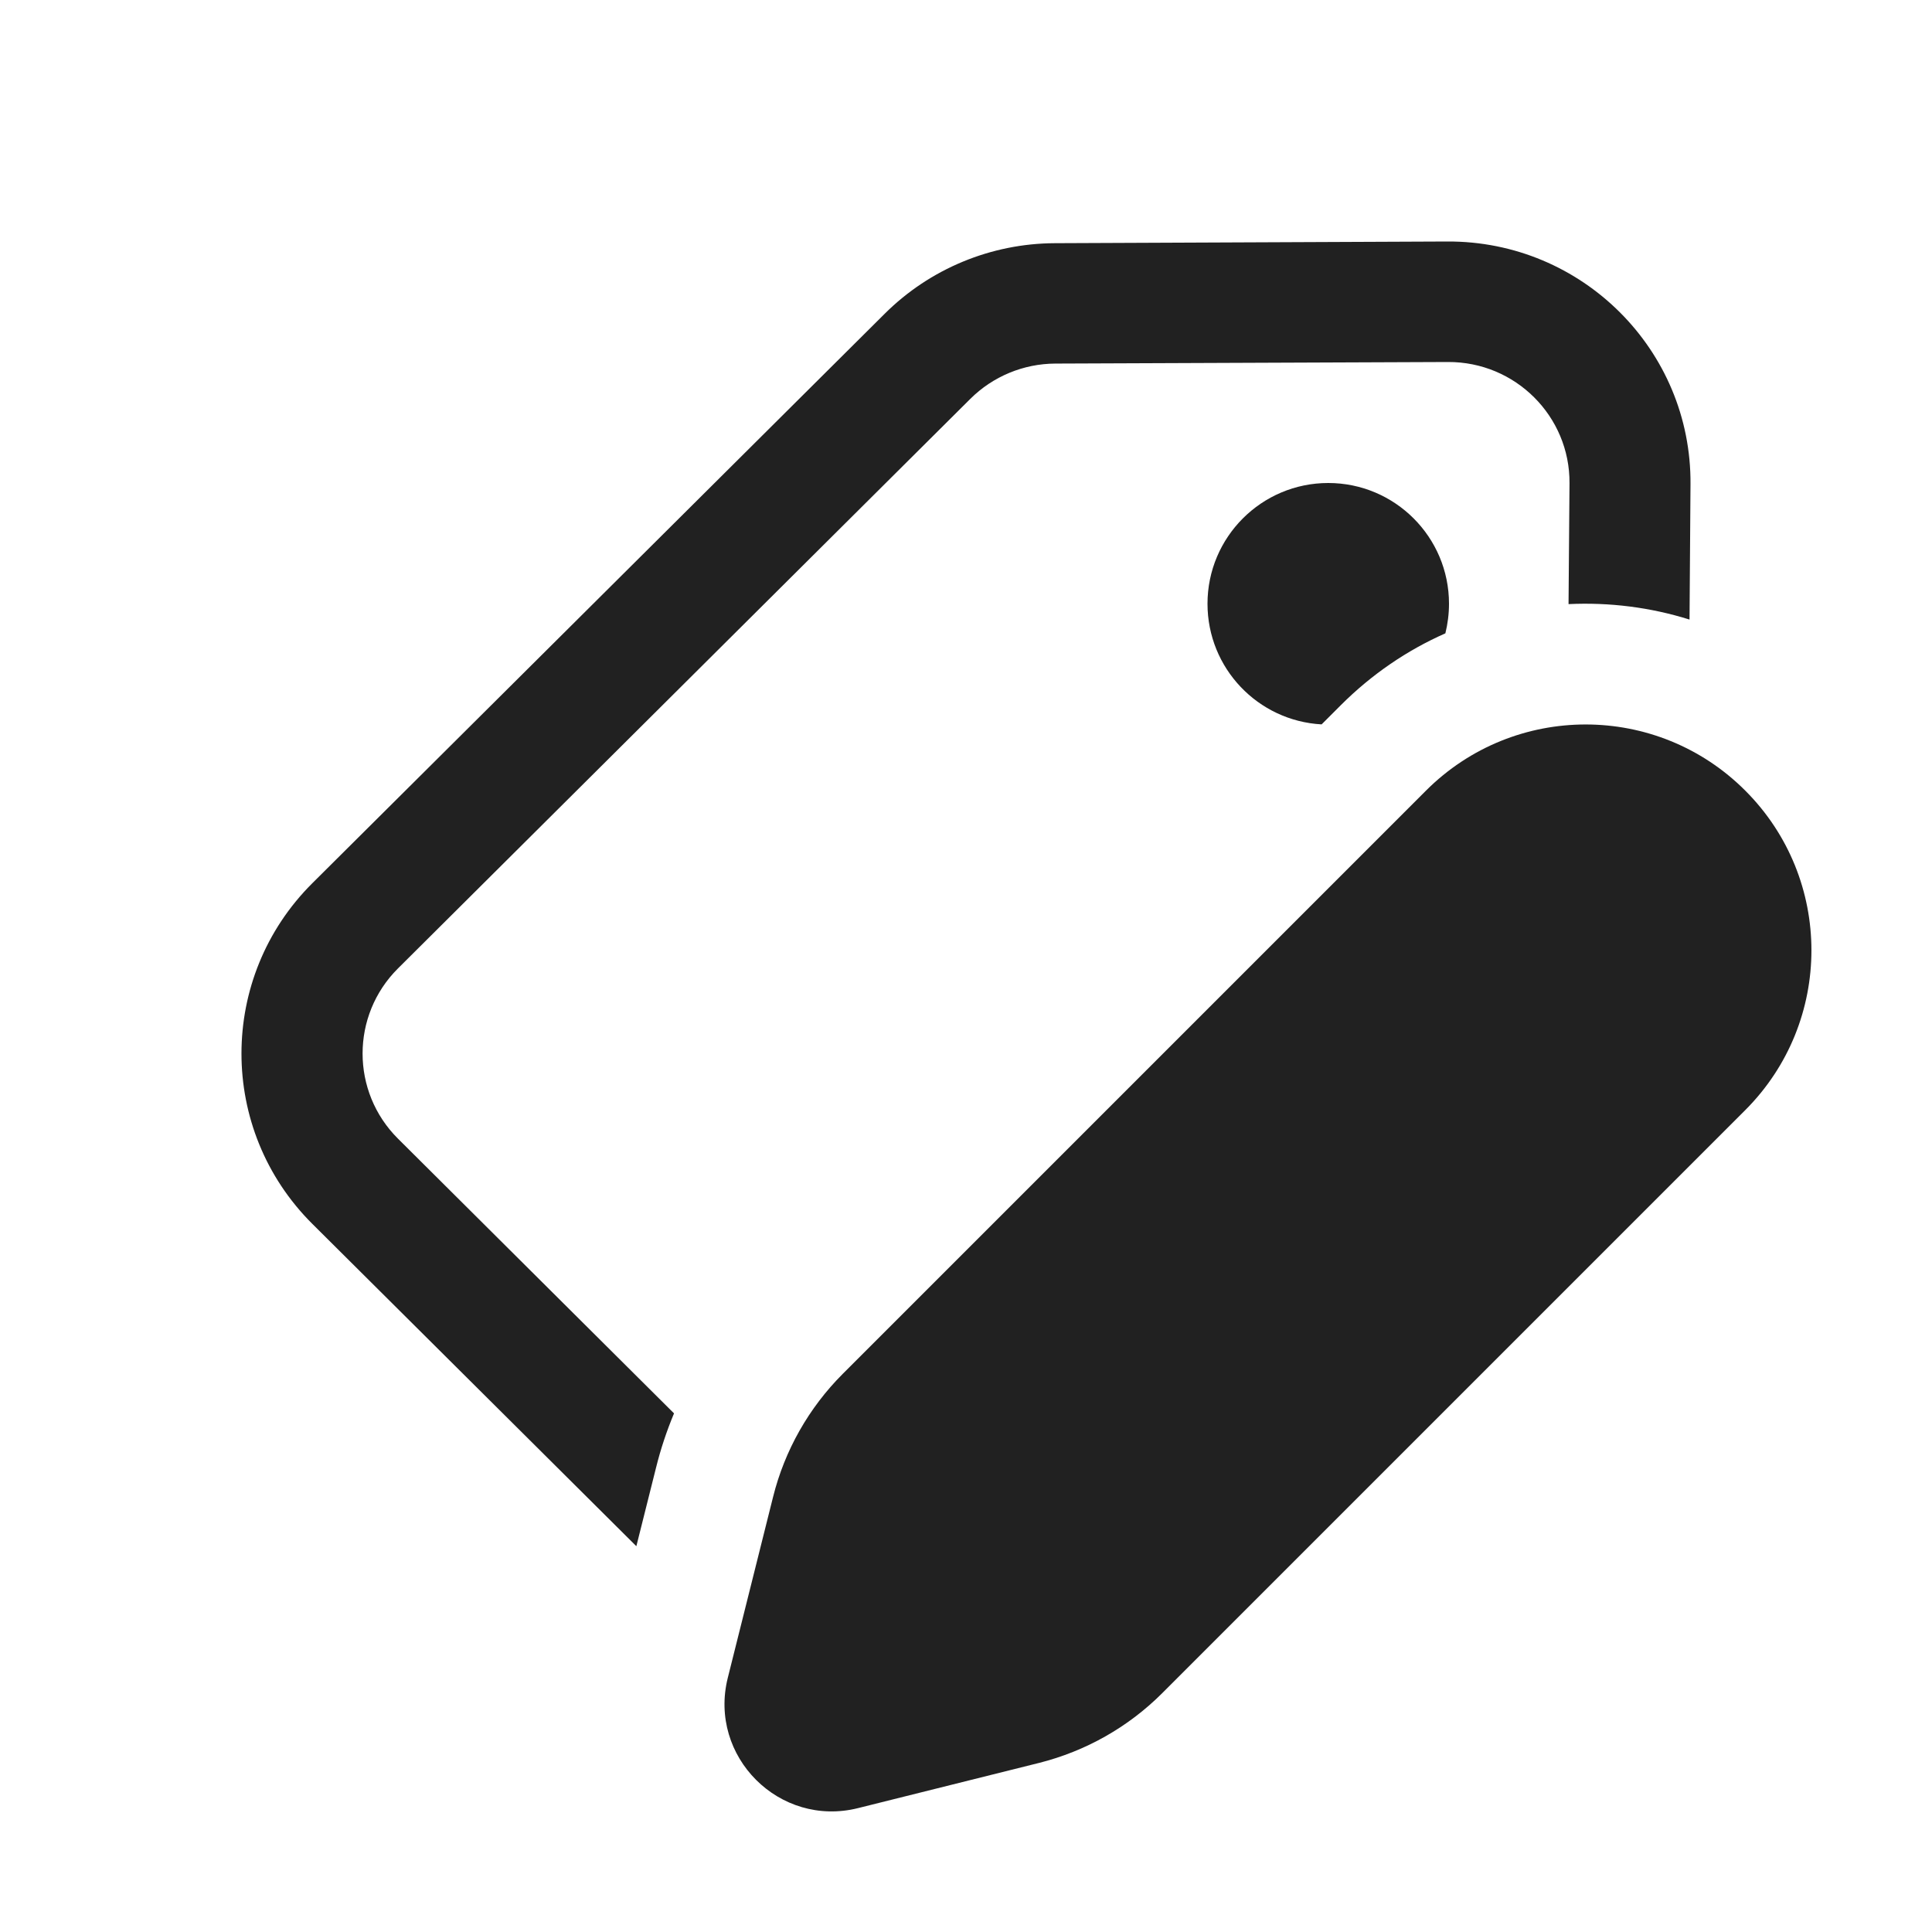 <svg width="16" height="16" viewBox="0 0 16 16" fill="none" xmlns="http://www.w3.org/2000/svg">
<path d="M11.103 5.841C11.361 5.583 11.655 5.384 11.97 5.245C11.989 5.167 12 5.085 12 5C12 4.448 11.552 4 11 4C10.448 4 10 4.448 10 5C10 5.534 10.418 5.97 10.945 5.999L11.103 5.841ZM12.998 4.002L12.99 5.003C13.327 4.987 13.667 5.029 13.992 5.131L14 4.009C14.008 2.899 13.103 1.995 11.987 2L8.736 2.014C8.207 2.016 7.701 2.226 7.327 2.598L2.587 7.314C1.804 8.093 1.804 9.357 2.587 10.136L5.27 12.805L5.433 12.155C5.471 12.001 5.521 11.851 5.582 11.705L3.296 9.43C2.905 9.041 2.905 8.409 3.296 8.02L8.036 3.303C8.223 3.117 8.476 3.012 8.74 3.011L11.991 2.998C12.549 2.995 13.002 3.447 12.998 4.002ZM6.98 11.377L11.809 6.548C12.54 5.817 13.724 5.817 14.454 6.548C15.184 7.278 15.184 8.462 14.454 9.193L9.625 14.022C9.343 14.304 8.99 14.503 8.604 14.6L7.106 14.974C6.455 15.137 5.865 14.547 6.027 13.896L6.402 12.398C6.498 12.012 6.698 11.659 6.98 11.377Z" fill="#212121"/>
</svg>
